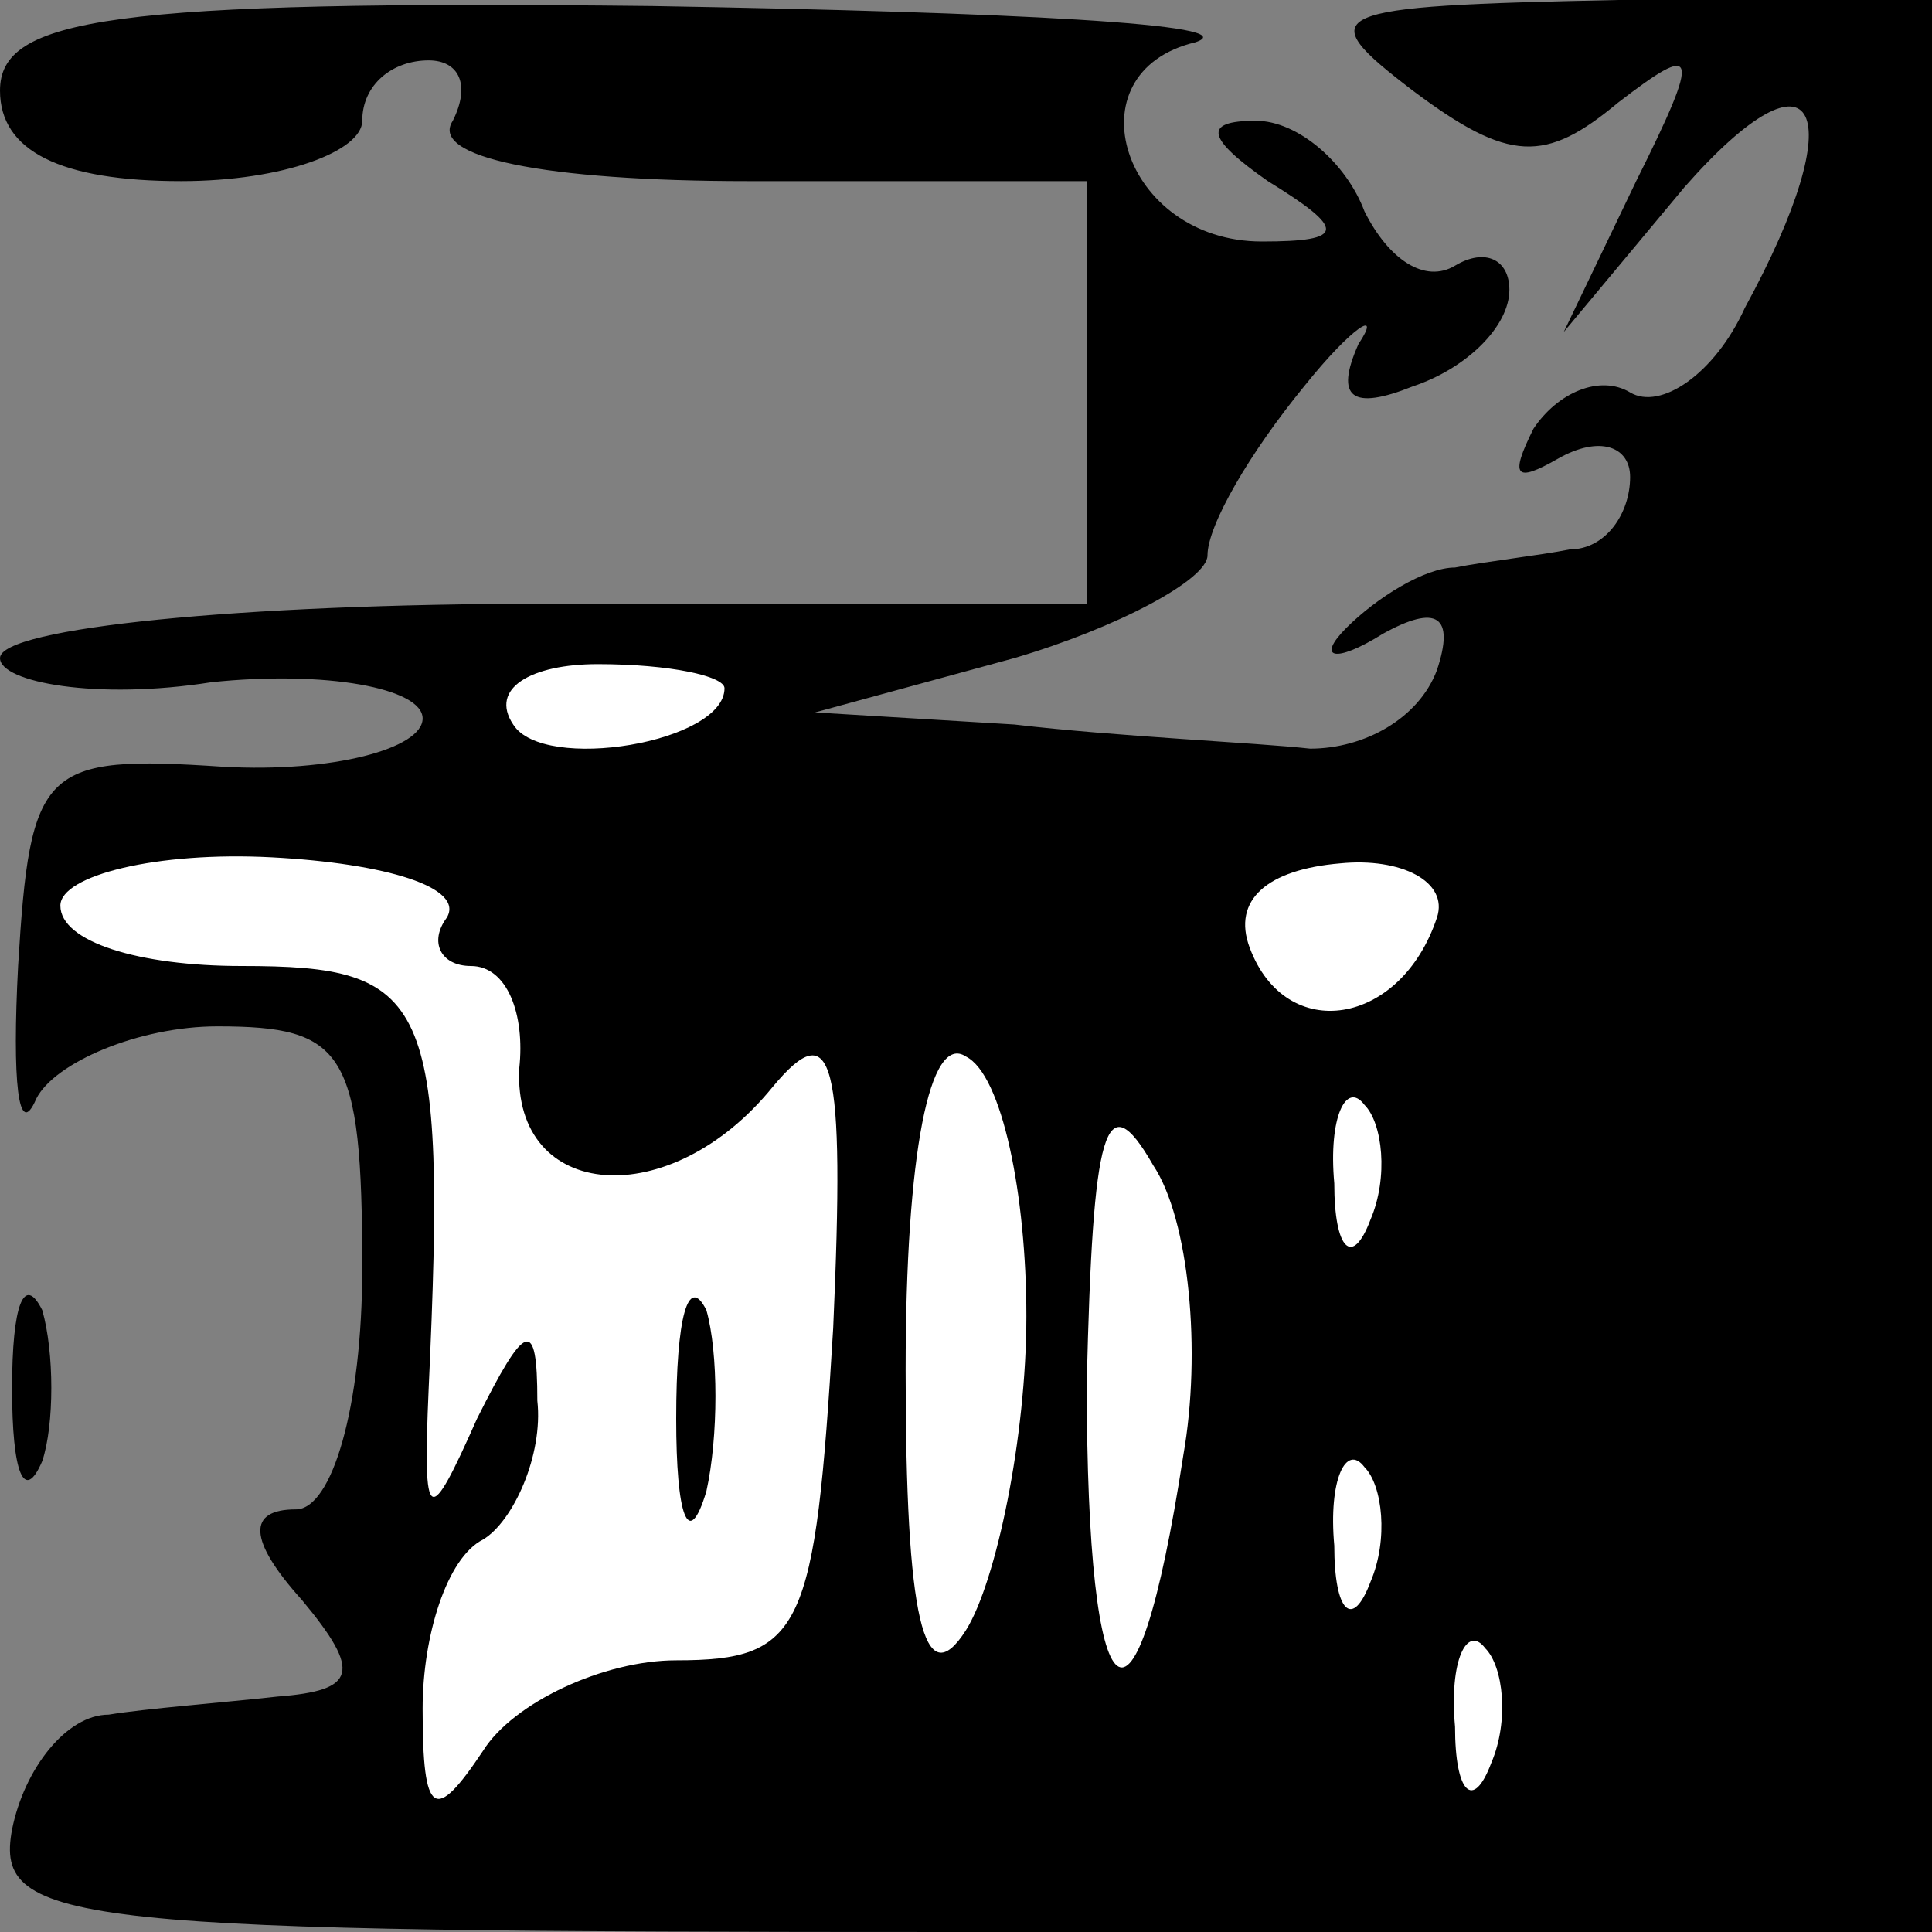 <?xml version="1.0" standalone="no"?>
<!DOCTYPE svg PUBLIC "-//W3C//DTD SVG 20010904//EN"
 "http://www.w3.org/TR/2001/REC-SVG-20010904/DTD/svg10.dtd">
<svg version="1.0" xmlns="http://www.w3.org/2000/svg"
 width="32pt" height="32pt" viewBox="0 0 32 32"
 preserveAspectRatio="xMidYMid meet">
<rect x="0" y="0" width="32" height="32" fill="#808080" stroke="none"/>
<g transform="translate(0,32) scale(0.1,-0.1)"
fill="#000000" stroke="none">
<path fill="#000000" stroke="none" d="M0 305 c0 -10 10 -15 30 -15 17 0 30 5
30 10 0 6 5 10 11 10 5 0 7 -4 4 -10 -4 -6 15 -10 49 -10 l56 0 0 -35 0 -35
-90 0 c-50 0 -90 -4 -90 -9 0 -4 16 -7 35 -4 19 2 35 -1 35 -6 0 -5 -15 -9
-33 -8 -30 2 -32 0 -34 -33 -1 -19 0 -29 3 -22 3 6 17 12 30 12 21 0 24 -4 24
-40 0 -23 -5 -40 -11 -40 -8 0 -8 -5 1 -15 10 -12 9 -15 -4 -16 -9 -1 -22 -2
-28 -3 -7 0 -14 -9 -16 -19 -3 -16 10 -17 157 -17 l161 0 0 160 0 160 -52 0
c-49 -1 -51 -2 -34 -15 16 -12 22 -12 34 -2 13 10 14 9 3 -13 l-12 -25 20 24
c22 25 28 13 10 -20 -5 -11 -14 -17 -19 -14 -5 3 -12 0 -16 -6 -4 -8 -3 -9 4
-5 7 4 12 2 12 -3 0 -6 -4 -12 -10 -12 -5 -1 -14 -2 -19 -3 -5 0 -13 -5 -18
-10 -5 -5 -2 -6 6 -1 9 5 12 3 9 -6 -3 -8 -12 -13 -21 -13 -9 1 -32 2 -49 4
l-33 2 33 9 c17 5 32 13 32 17 0 5 7 17 16 28 8 10 13 13 9 7 -4 -9 -1 -11 9
-7 9 3 16 10 16 16 0 5 -4 7 -9 4 -5 -3 -11 1 -15 9 -3 8 -11 15 -18 15 -9 0
-8 -3 2 -10 13 -8 13 -10 -1 -10 -23 0 -32 28 -11 33 9 3 -31 5 -90 6 -90 1
-108 -2 -108 -14z"/>
<path fill="#ffffff" stroke="none" d="M120 206 c0 -9 -30 -14 -35 -6 -4 6 3
10 14 10 12 0 21 -2 21 -4z"/>
<path fill="#ffffff" stroke="none" d="M74 168 c-3 -4 -1 -8 4 -8 6 0 9 -8 8
-17 -1 -22 25 -24 42 -3 10 12 12 5 10 -40 -3 -50 -5 -55 -26 -55 -12 0 -27
-7 -32 -15 -8 -12 -10 -11 -10 7 0 12 4 25 10 28 5 3 10 14 9 23 0 14 -2 13
-10 -3 -8 -18 -9 -18 -8 5 3 65 0 70 -31 70 -17 0 -30 4 -30 10 0 5 16 9 35 8
19 -1 32 -5 29 -10z"/>
<path fill="#ffffff" stroke="none" d="M238 168 c-6 -18 -25 -21 -31 -5 -3 8
3 13 15 14 10 1 18 -3 16 -9z"/>
<path fill="#ffffff" stroke="none" d="M170 102 c0 -20 -5 -44 -10 -52 -7 -11
-10 2 -10 43 0 36 4 56 10 52 6 -3 10 -23 10 -43z"/>
<path fill="#ffffff" stroke="none" d="M196 79 c-8 -52 -16 -45 -16 12 1 42 3
50 11 36 6 -9 8 -31 5 -48z"/>
<path fill="#ffffff" stroke="none" d="M227 118 c-3 -8 -6 -5 -6 6 -1 11 2 17
5 13 3 -3 4 -12 1 -19z"/>
<path fill="#ffffff" stroke="none" d="M227 58 c-3 -8 -6 -5 -6 6 -1 11 2 17
5 13 3 -3 4 -12 1 -19z"/>
<path fill="#ffffff" stroke="none" d="M247 28 c-3 -8 -6 -5 -6 6 -1 11 2 17
5 13 3 -3 4 -12 1 -19z"/>
<path fill="#000000" stroke="none" d="M112 85 c0 -16 2 -22 5 -12 2 9 2 23 0
30 -3 6 -5 -1 -5 -18z"/>
<path fill="#000000" stroke="none" d="M2 90 c0 -14 2 -19 5 -12 2 6 2 18 0
25 -3 6 -5 1 -5 -13z"/>
</g>
</svg>
